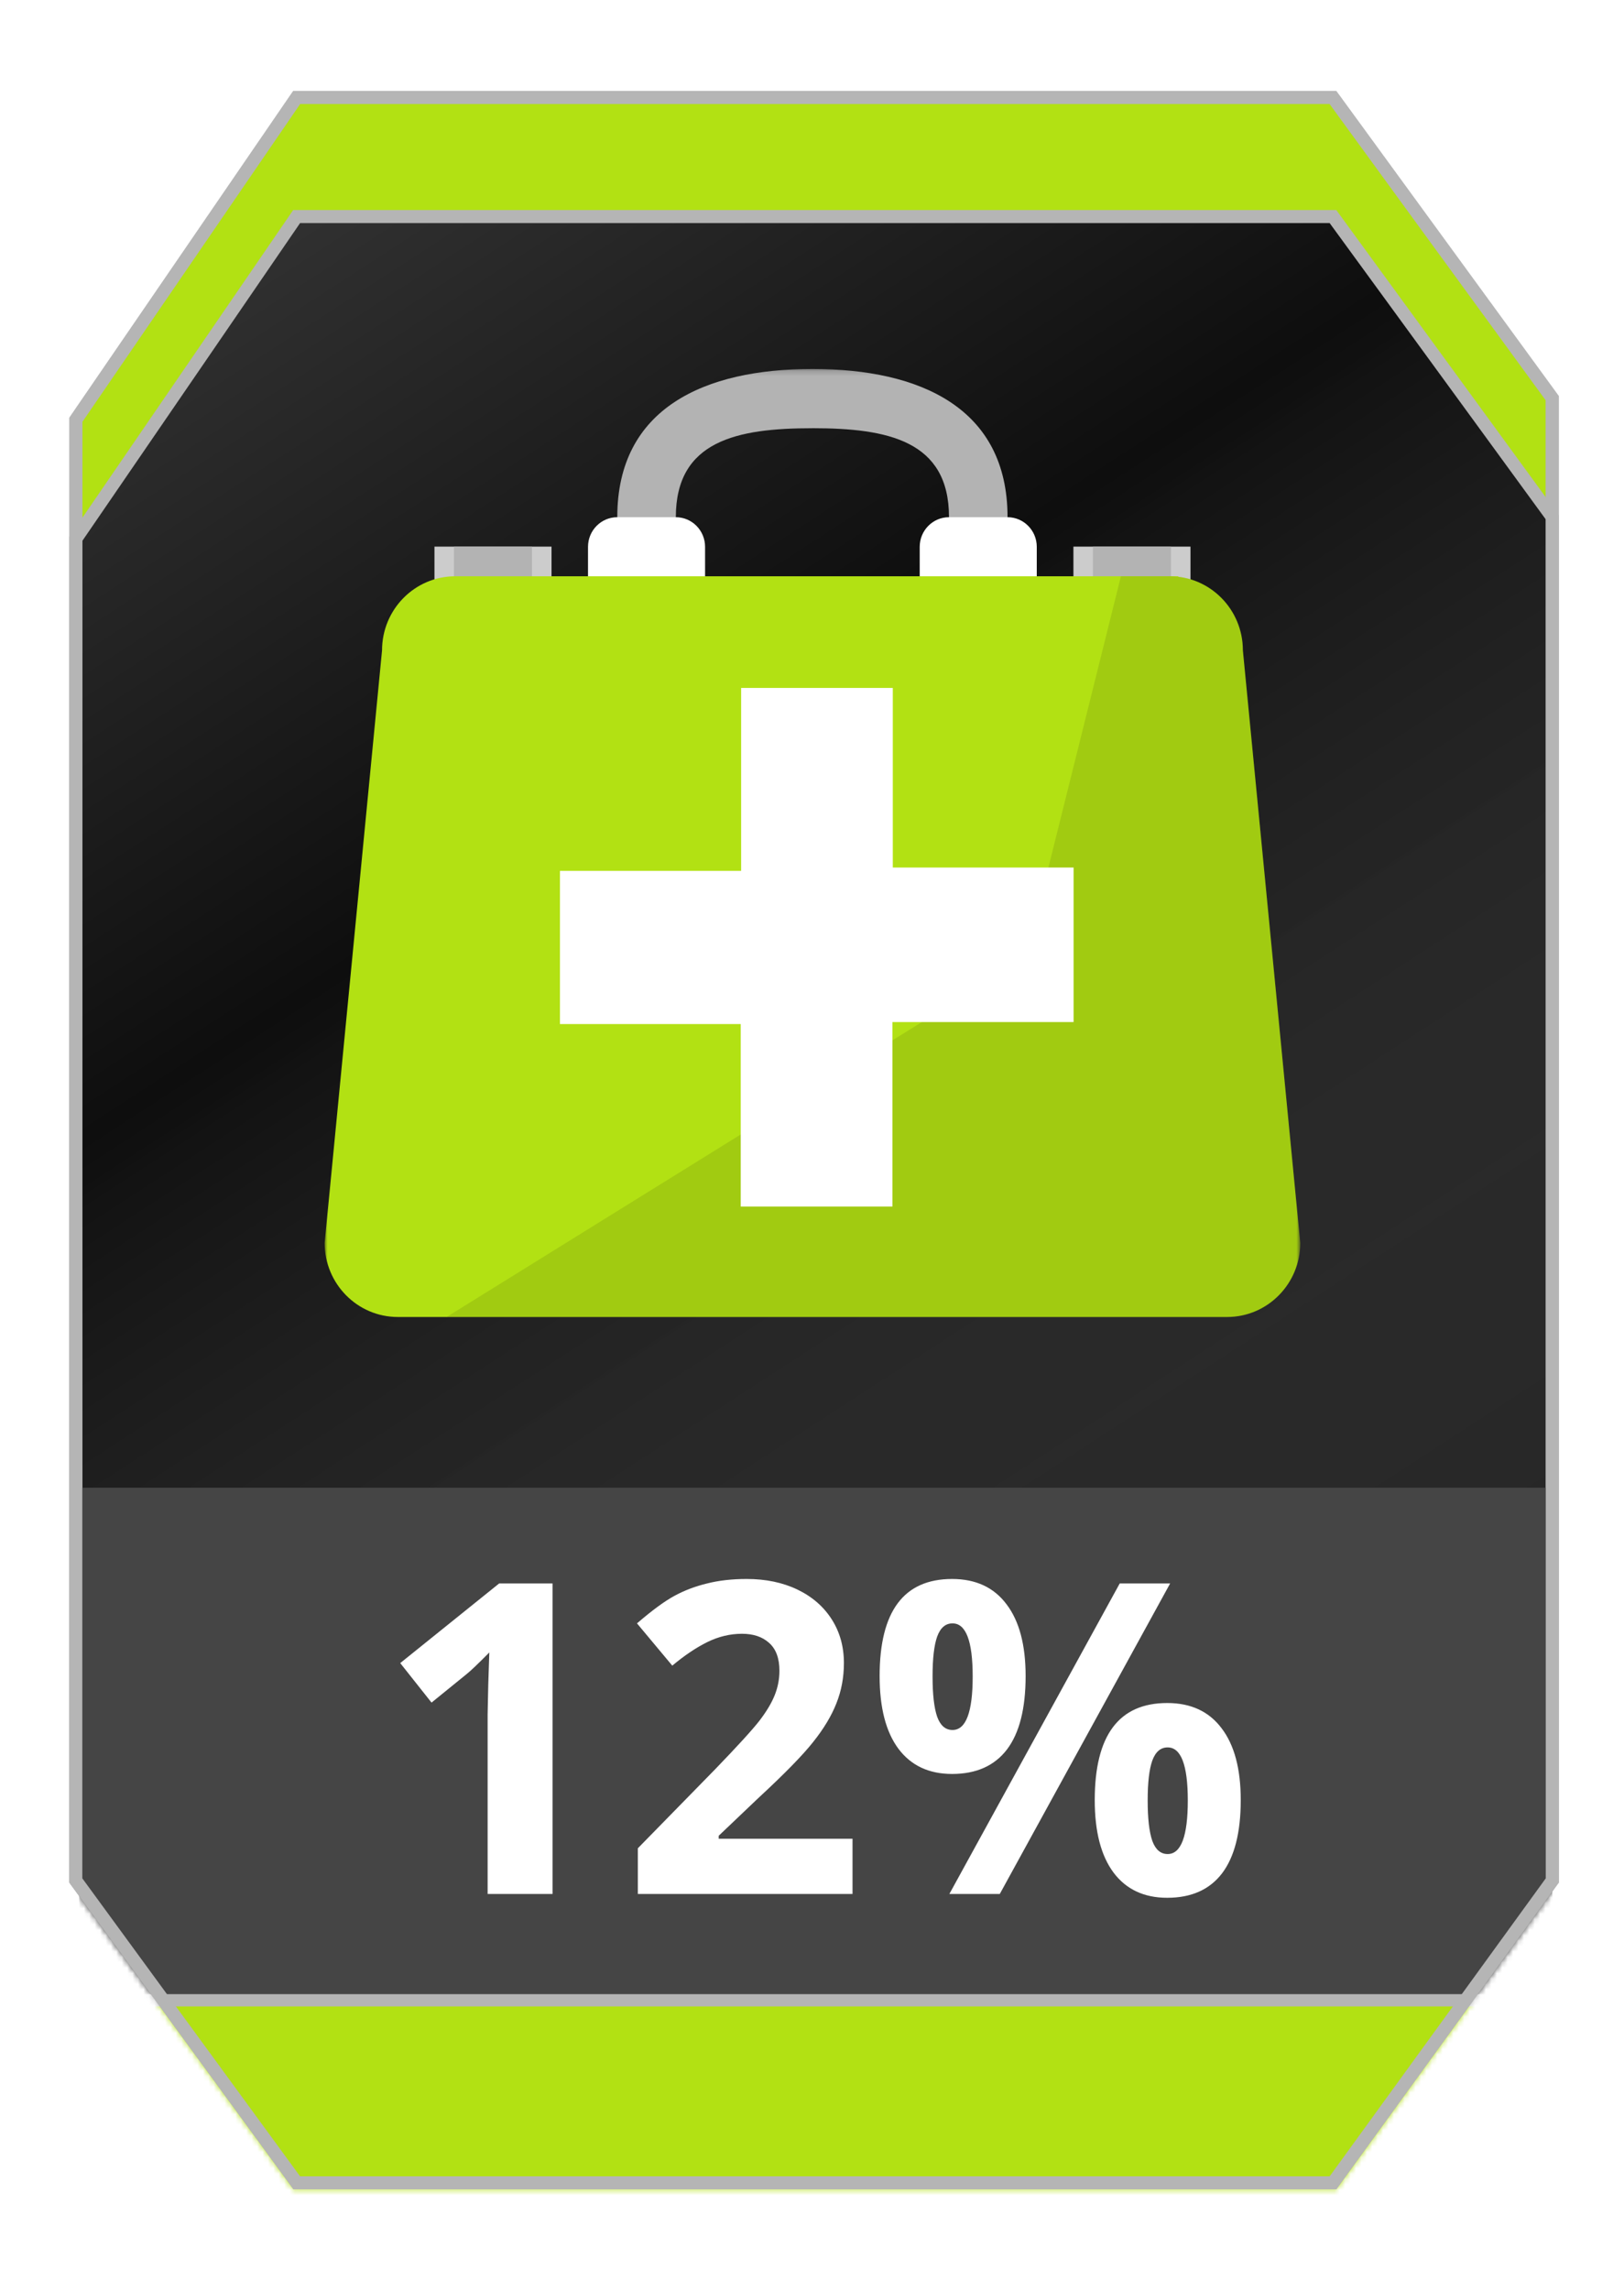 <svg width="300" height="423" viewBox="0 0 300 423" fill="none" xmlns="http://www.w3.org/2000/svg">
<g clip-path="url(#clip0_536_126)">
<g filter="url(#filter0_d_536_126)">
<path d="M55.427 18H54.794L54.433 18.526L14.215 77.224L14 77.538V77.92L14 346.95V347.353L14.237 347.677L54.454 402.706L54.817 403.202H55.427H245.628H246.241L246.604 402.702L286.52 347.673L286.753 347.351V346.95V73.946V73.544L286.518 73.22L246.603 18.497L246.239 18H245.628H55.427Z" fill="#B2E113"/>
<path d="M55.427 18H54.794L54.433 18.526L14.215 77.224L14 77.538V77.92L14 346.95V347.353L14.237 347.677L54.454 402.706L54.817 403.202H55.427H245.628H246.241L246.604 402.702L286.52 347.673L286.753 347.351V346.95V73.946V73.544L286.518 73.22L246.603 18.497L246.239 18H245.628H55.427Z" stroke="#B5B5B5" stroke-width="2.411"/>
</g>
<path d="M55.427 40.003H54.794L54.433 40.53L14.215 99.227L14 99.541V99.924V346.942V347.344L14.237 347.669L54.454 402.698L54.817 403.194H55.427H245.628H246.241L246.604 402.695L286.519 347.665L286.753 347.342V346.942V95.95V95.547L286.518 95.224L246.603 40.501L246.239 40.003H245.628H55.427Z" fill="#121212"/>
<path d="M55.427 40.003H54.794L54.433 40.53L14.215 99.227L14 99.541V99.924V346.942V347.344L14.237 347.669L54.454 402.698L54.817 403.194H55.427H245.628H246.241L246.604 402.695L286.519 347.665L286.753 347.342V346.942V95.95V95.547L286.518 95.224L246.603 40.501L246.239 40.003H245.628H55.427Z" fill="url(#paint0_linear_536_126)"/>
<path d="M55.427 40.003H54.794L54.433 40.53L14.215 99.227L14 99.541V99.924V346.942V347.344L14.237 347.669L54.454 402.698L54.817 403.194H55.427H245.628H246.241L246.604 402.695L286.519 347.665L286.753 347.342V346.942V95.95V95.547L286.518 95.224L246.603 40.501L246.239 40.003H245.628H55.427Z" stroke="#B5B5B5" stroke-width="2.411"/>
<mask id="mask0_536_126" style="mask-type:alpha" maskUnits="userSpaceOnUse" x="12" y="16" width="276" height="389">
<path d="M55.427 18H54.794L54.433 18.526L14.215 77.224L14 77.538V77.92L14 346.95V347.353L14.237 347.677L54.454 402.706L54.817 403.202H55.427H245.628H246.241L246.604 402.702L286.52 347.673L286.753 347.351V346.95V73.946V73.544L286.518 73.22L246.603 18.497L246.239 18H245.628H55.427Z" fill="#121212"/>
<path d="M55.427 18H54.794L54.433 18.526L14.215 77.224L14 77.538V77.92L14 346.95V347.353L14.237 347.677L54.454 402.706L54.817 403.202H55.427H245.628H246.241L246.604 402.702L286.52 347.673L286.753 347.351V346.95V73.946V73.544L286.518 73.22L246.603 18.497L246.239 18H245.628H55.427Z" fill="url(#paint1_linear_536_126)"/>
<path d="M55.427 18H54.794L54.433 18.526L14.215 77.224L14 77.538V77.92L14 346.95V347.353L14.237 347.677L54.454 402.706L54.817 403.202H55.427H245.628H246.241L246.604 402.702L286.52 347.673L286.753 347.351V346.95V73.946V73.544L286.518 73.22L246.603 18.497L246.239 18H245.628H55.427Z" stroke="#B5B5B5" stroke-width="2.411"/>
</mask>
<g mask="url(#mask0_536_126)">
<path d="M399.27 369.415H-98.661V408.452H399.27V369.415Z" fill="#B2E113" stroke="#B5B5B5" stroke-width="2.411"/>
<path d="M286.754 274.802H14.606V368.351H286.754V274.802Z" fill="#454545"/>
<path d="M102.07 349.846H90.079V316.654L90.195 311.201L90.39 305.237C88.397 307.252 87.014 308.572 86.237 309.2L79.717 314.496L73.935 307.199L92.213 292.486H102.07V349.846ZM157.486 349.846H117.825V341.411L132.068 326.855C136.285 322.487 139.04 319.466 140.333 317.792C141.627 316.092 142.559 314.523 143.128 313.084C143.697 311.646 143.982 310.155 143.982 308.612C143.982 306.31 143.347 304.597 142.08 303.472C140.838 302.347 139.17 301.785 137.074 301.785C134.874 301.785 132.74 302.295 130.67 303.315C128.601 304.335 126.441 305.787 124.19 307.67L117.671 299.863C120.464 297.456 122.78 295.756 124.617 294.763C126.454 293.768 128.459 293.01 130.632 292.486C132.805 291.937 135.236 291.663 137.927 291.663C141.472 291.663 144.603 292.317 147.319 293.624C150.035 294.932 152.144 296.763 153.644 299.117C155.145 301.471 155.895 304.165 155.895 307.199C155.895 309.84 155.429 312.326 154.498 314.654C153.593 316.955 152.17 319.322 150.229 321.754C148.315 324.187 144.926 327.653 140.061 332.152L132.766 339.096V339.645H157.486V349.846ZM172.271 309.671C172.271 312.993 172.556 315.477 173.125 317.126C173.72 318.747 174.664 319.557 175.958 319.557C178.441 319.557 179.684 316.263 179.684 309.671C179.684 303.132 178.441 299.863 175.958 299.863C174.664 299.863 173.72 300.673 173.125 302.295C172.556 303.89 172.271 306.349 172.271 309.671ZM189.462 309.592C189.462 315.608 188.311 320.133 186.009 323.167C183.706 326.175 180.33 327.679 175.88 327.679C171.612 327.679 168.313 326.136 165.985 323.05C163.656 319.937 162.492 315.451 162.492 309.592C162.492 297.639 166.955 291.663 175.88 291.663C180.252 291.663 183.603 293.219 185.931 296.332C188.285 299.418 189.462 303.838 189.462 309.592ZM216.161 292.486L184.689 349.846H175.376L206.848 292.486H216.161ZM212.009 332.583C212.009 335.905 212.293 338.39 212.863 340.038C213.458 341.66 214.402 342.47 215.696 342.47C218.179 342.47 219.421 339.175 219.421 332.583C219.421 326.044 218.179 322.775 215.696 322.775C214.402 322.775 213.458 323.585 212.863 325.207C212.293 326.803 212.009 329.262 212.009 332.583ZM229.201 332.505C229.201 338.495 228.049 343.007 225.746 346.041C223.444 349.049 220.068 350.552 215.618 350.552C211.349 350.552 208.051 349.009 205.722 345.923C203.394 342.81 202.23 338.338 202.23 332.505C202.23 320.551 206.693 314.575 215.618 314.575C219.99 314.575 223.34 316.132 225.669 319.244C228.024 322.331 229.201 326.75 229.201 332.505Z" fill="white"/>
<mask id="mask1_536_126" style="mask-type:luminance" maskUnits="userSpaceOnUse" x="59" y="68" width="182" height="181">
<path d="M240.195 68.151H59.972V248.524H240.195V68.151Z" fill="white"/>
</mask>
<g mask="url(#mask1_536_126)">
<path d="M101.884 100.969H80.258V111.912H101.884V100.969Z" fill="#CCCCCC"/>
<path d="M98.272 100.969H83.856V111.91H98.272V100.969Z" fill="#B3B3B3"/>
<path d="M219.918 100.969H198.292V111.912H219.918V100.969Z" fill="#CCCCCC"/>
<path d="M216.317 100.969H201.903V111.91H216.317V100.969Z" fill="#B3B3B3"/>
<path d="M150.077 79.095C164.012 79.095 175.306 81.407 175.306 95.513L180.714 102.355L186.122 95.513C186.118 75.365 169.981 68.151 150.077 68.151C130.172 68.151 114.031 75.365 114.031 95.517L119.439 102.358L124.847 95.517C124.847 81.411 136.144 79.099 150.077 79.099V79.095Z" fill="#B3B3B3"/>
<path d="M108.623 111.041H130.248V101.009C130.248 97.989 127.829 95.536 124.841 95.536H114.03C111.046 95.536 108.623 97.985 108.623 101.009V111.041Z" fill="white"/>
<path d="M191.522 111.041H169.897V101.009C169.897 97.989 172.317 95.536 175.304 95.536H186.115C189.099 95.536 191.522 97.985 191.522 101.009V111.041Z" fill="white"/>
<path d="M82.5 243.269H73.49C66.023 243.269 59.972 237.143 59.972 229.586L70.574 120.132C70.574 112.574 76.624 106.448 84.091 106.448H217.667L212.739 211.598L82.5 243.269Z" fill="#B2E113"/>
<path d="M226.679 243.269C234.144 243.269 240.196 237.143 240.196 229.586L229.594 120.132C229.594 112.574 223.543 106.448 216.077 106.448H207.066L182.208 175.771L82.501 243.269H226.679Z" fill="#B2E113"/>
<path d="M226.679 243.269C234.144 243.269 240.196 237.143 240.196 229.586L229.594 120.132C229.594 112.574 223.543 106.448 216.077 106.448H207.066L189.536 176.856L82.501 243.269H226.679Z" fill="black" fill-opacity="0.1"/>
<path d="M160.998 185.194L164.925 160.868V127.073H136.907V160.868H103.438V189.16H136.907L160.998 185.194Z" fill="white"/>
<path d="M164.854 222.873V188.789H198.322V160.251H164.854L136.834 188.789V222.873H164.854Z" fill="white"/>
</g>
<path d="M55.427 18H54.794L54.433 18.526L14.215 77.224L14 77.538V77.92L14 346.95V347.353L14.237 347.677L54.454 402.706L54.817 403.202H55.427H245.628H246.241L246.604 402.702L286.52 347.673L286.753 347.351V346.95V73.946V73.544L286.518 73.22L246.603 18.497L246.239 18H245.628H55.427Z" stroke="#B5B5B5" stroke-width="2.411"/>
</g>
</g>
<defs>
<filter id="filter0_d_536_126" x="-3.206" y="0.794" width="307.165" height="419.613" filterUnits="userSpaceOnUse" color-interpolation-filters="sRGB">
<feFlood flood-opacity="0" result="BackgroundImageFix"/>
<feColorMatrix in="SourceAlpha" type="matrix" values="0 0 0 0 0 0 0 0 0 0 0 0 0 0 0 0 0 0 127 0" result="hardAlpha"/>
<feOffset/>
<feGaussianBlur stdDeviation="8"/>
<feComposite in2="hardAlpha" operator="out"/>
<feColorMatrix type="matrix" values="0 0 0 0 0.698 0 0 0 0 0.882 0 0 0 0 0.075 0 0 0 1 0"/>
<feBlend mode="normal" in2="BackgroundImageFix" result="effect1_dropShadow_536_126"/>
<feBlend mode="normal" in="SourceGraphic" in2="effect1_dropShadow_536_126" result="shape"/>
</filter>
<linearGradient id="paint0_linear_536_126" x1="289.778" y1="430.403" x2="10.626" y2="0.288" gradientUnits="userSpaceOnUse">
<stop stop-opacity="0.2"/>
<stop offset="0.365" stop-color="white" stop-opacity="0.1"/>
<stop offset="0.651" stop-opacity="0.2"/>
<stop offset="1" stop-color="white" stop-opacity="0.2"/>
</linearGradient>
<linearGradient id="paint1_linear_536_126" x1="289.778" y1="430.411" x2="10.626" y2="0.296" gradientUnits="userSpaceOnUse">
<stop stop-opacity="0.2"/>
<stop offset="0.365" stop-color="white" stop-opacity="0.1"/>
<stop offset="0.651" stop-opacity="0.2"/>
<stop offset="1" stop-color="white" stop-opacity="0.2"/>
</linearGradient>
<clipPath id="clip0_536_126">
<rect width="300" height="423" fill="white"/>
</clipPath>
</defs>
</svg>
